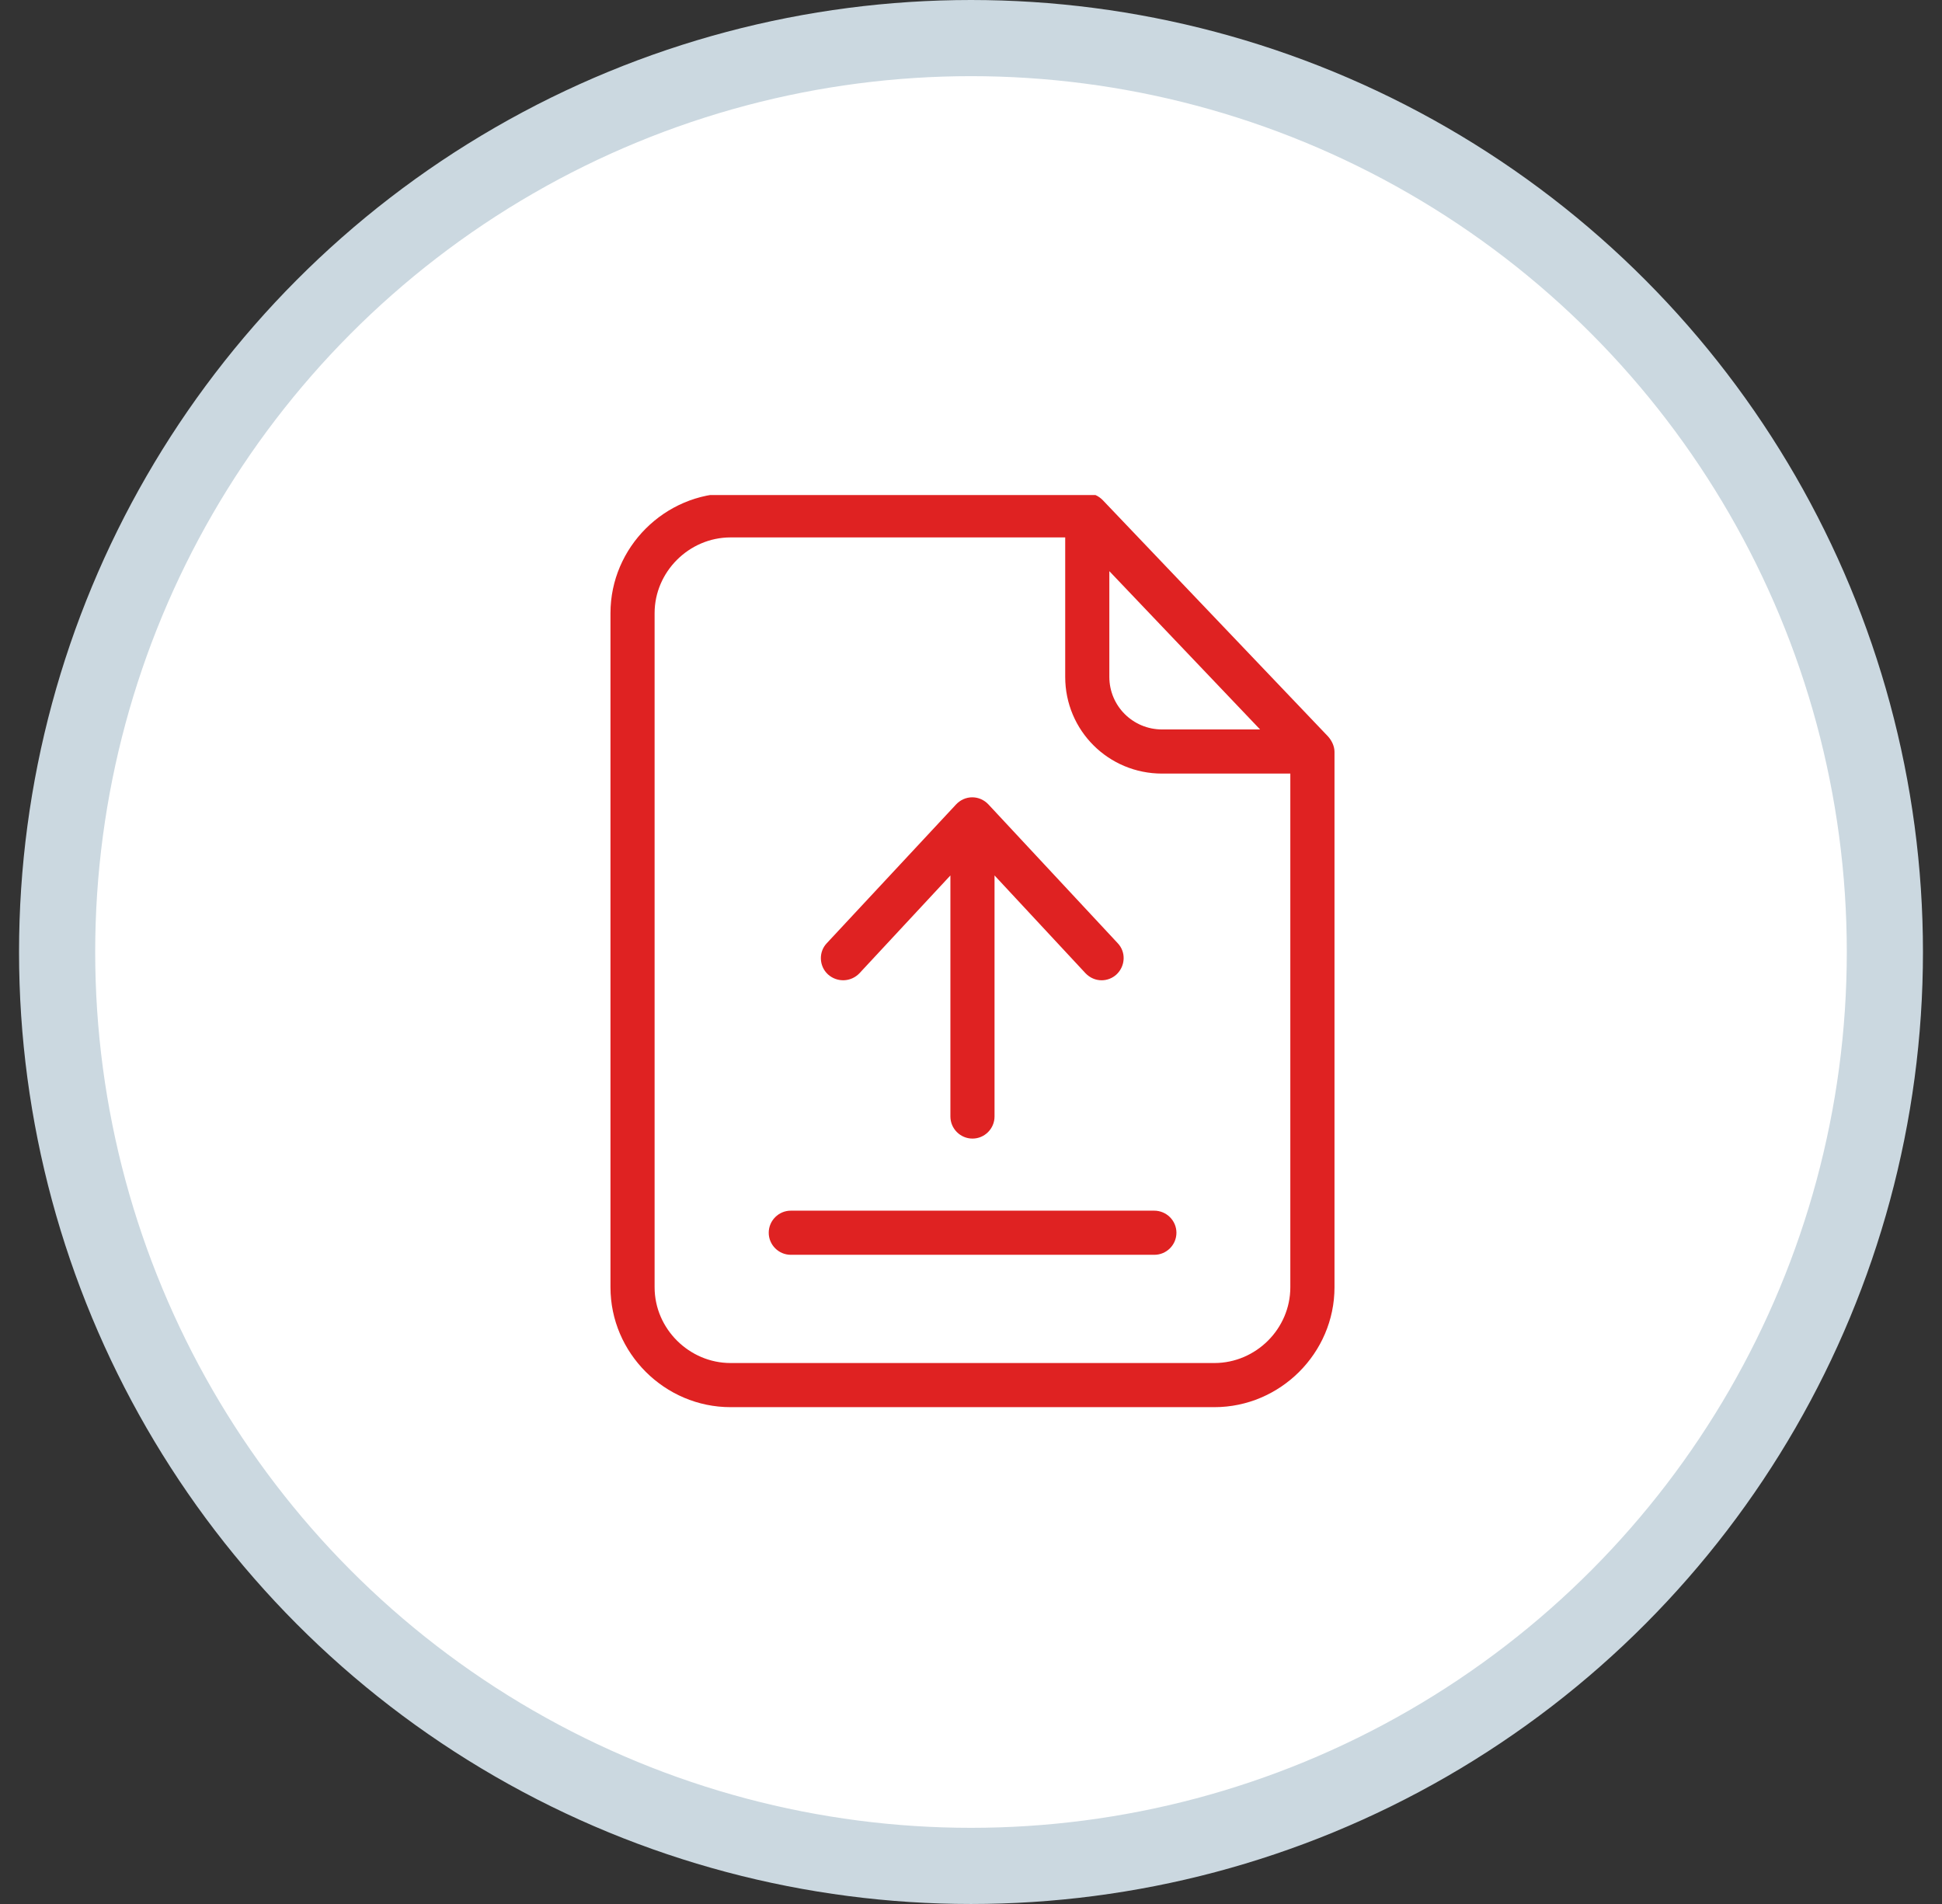 <svg width="51" height="50" viewBox="0 0 51 50" fill="none" xmlns="http://www.w3.org/2000/svg">
<rect x="0" y="0" width="51" height="50" fill="#333333" stroke="none"/>
<path d="M30.183 31.621V33.719H38.505V31.621H36.886L31.378 17.68L26.733 25.82L22.092 17.68L16.579 31.621H14.964V33.719H23.287V31.621H22.04L23.253 28.144L26.733 33.88L30.216 28.144L31.429 31.621H30.183Z" fill="#DF2222"/>
<circle cx="25.5" cy="25" r="24" fill="white" stroke="#CBD8E0" stroke-width="2"/>
<g clip-path="url(#clip0_2014_7256)">
<path d="M28.965 13.139C28.855 13.023 28.704 12.953 28.547 12.953H19.185C17.457 12.953 16.032 14.373 16.032 16.101V33.805C16.032 35.533 17.457 36.953 19.185 36.953H31.892C33.62 36.953 35.046 35.533 35.046 33.805V19.747C35.046 19.597 34.976 19.452 34.878 19.341L28.965 13.139ZM29.133 14.999L33.092 19.156H30.518C29.753 19.156 29.133 18.541 29.133 17.776V14.999ZM31.892 35.794H19.185C18.101 35.794 17.191 34.895 17.191 33.805V16.101C17.191 15.017 18.095 14.113 19.185 14.113H27.974V17.776C27.974 19.185 29.11 20.315 30.518 20.315H33.886V33.805C33.886 34.895 32.982 35.794 31.892 35.794Z" fill="#DF2222"/>
<path d="M30.31 31.793H20.768C20.449 31.793 20.188 32.054 20.188 32.373C20.188 32.691 20.449 32.952 20.768 32.952H30.316C30.634 32.952 30.895 32.691 30.895 32.373C30.895 32.054 30.634 31.793 30.31 31.793Z" fill="#DF2222"/>
<path d="M22.571 25.558L24.959 22.99V29.32C24.959 29.639 25.22 29.9 25.539 29.9C25.858 29.9 26.118 29.639 26.118 29.32V22.99L28.507 25.558C28.623 25.679 28.774 25.743 28.93 25.743C29.069 25.743 29.214 25.691 29.324 25.587C29.556 25.366 29.574 25.001 29.353 24.769L25.956 21.123C25.846 21.007 25.695 20.938 25.533 20.938C25.371 20.938 25.22 21.007 25.11 21.123L21.713 24.769C21.492 25.001 21.51 25.372 21.742 25.587C21.985 25.807 22.35 25.79 22.571 25.558Z" fill="#DF2222"/>
</g>
<defs>
<clipPath id="clip0_2014_7256">
<rect width="24" height="24" fill="white" transform="translate(13.5 13)"/>
</clipPath>
</defs>
</svg>
